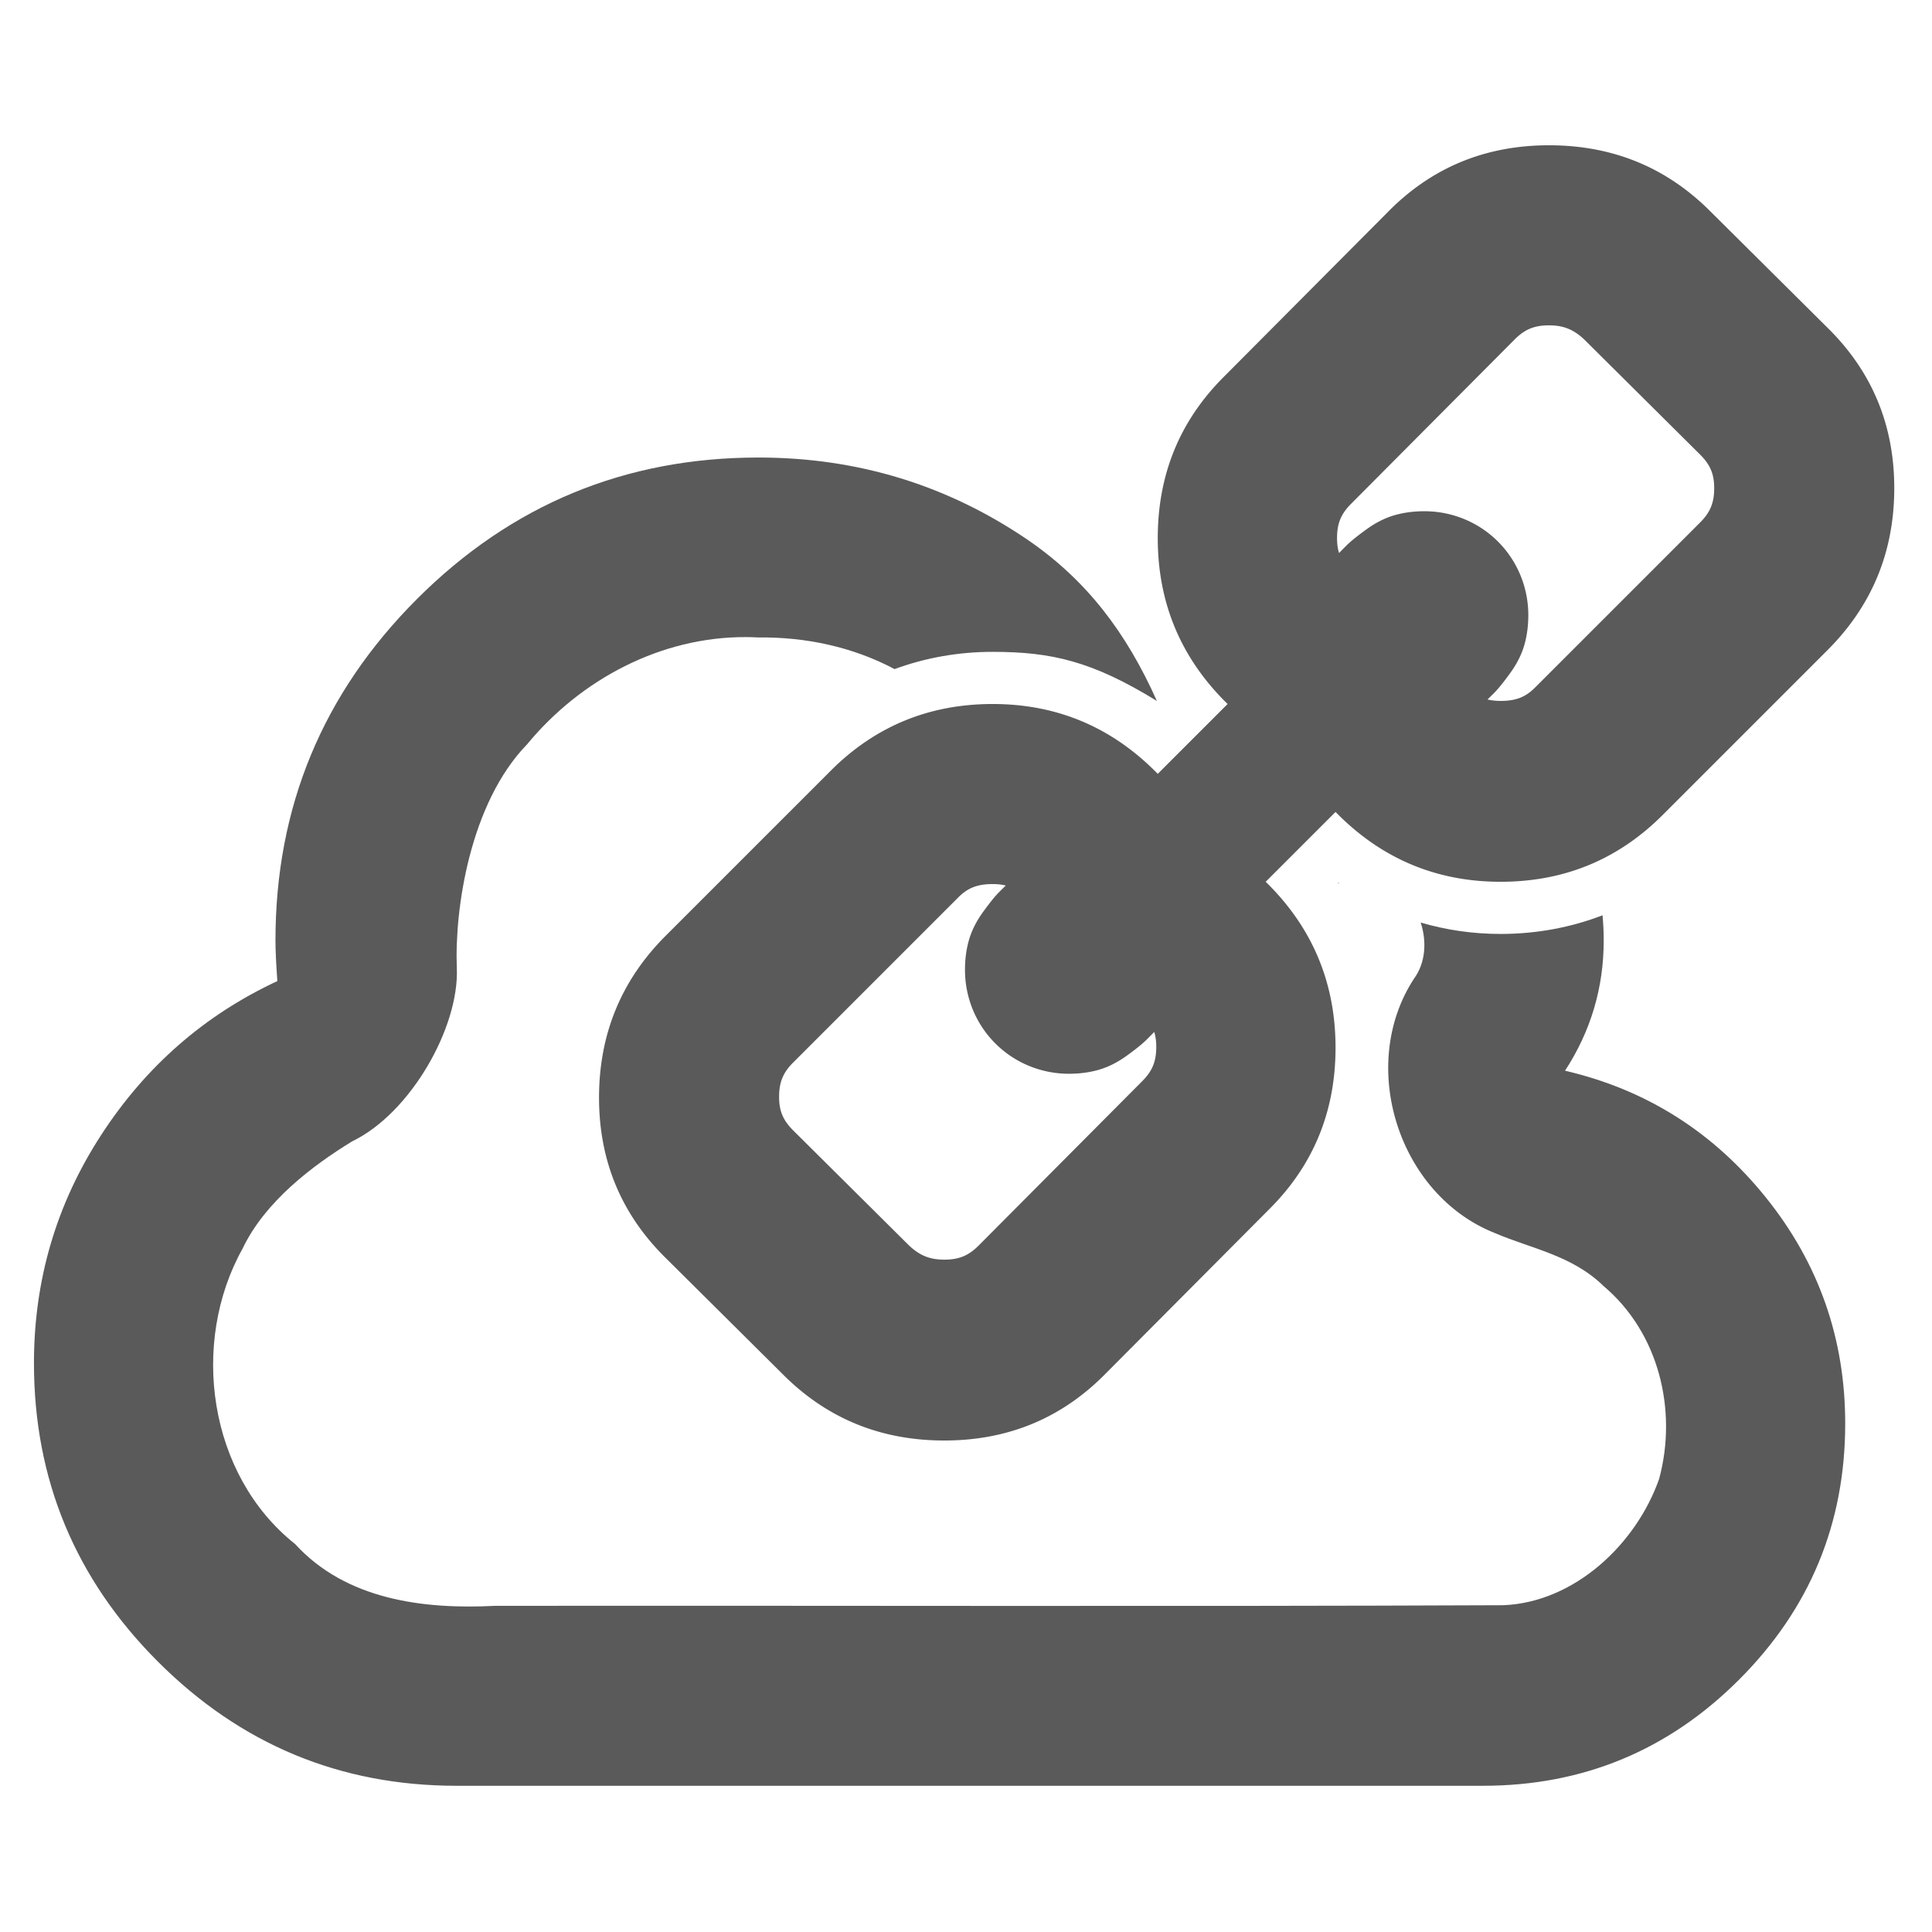 <?xml version="1.0" encoding="UTF-8" standalone="no"?>
<svg
   xmlns:dc="http://purl.org/dc/elements/1.1/"
   xmlns:cc="http://creativecommons.org/ns#"
   xmlns:rdf="http://www.w3.org/1999/02/22-rdf-syntax-ns#"
   xmlns:svg="http://www.w3.org/2000/svg"
   xmlns="http://www.w3.org/2000/svg"
   xmlns:sodipodi="http://sodipodi.sourceforge.net/DTD/sodipodi-0.dtd"
   xmlns:inkscape="http://www.inkscape.org/namespaces/inkscape"
   width="2048"
   height="2048"
   viewBox="0 0 2048 2048"
   version="1.1"
   id="svg3682"
   sodipodi:docname="cloud-link.svg"
   inkscape:version="0.92.1 r15371">
  <defs
     id="defs3686" />
  <sodipodi:namedview
     pagecolor="#ffffff"
     bordercolor="#666666"
     borderopacity="1"
     objecttolerance="10"
     gridtolerance="10"
     guidetolerance="10"
     inkscape:pageopacity="0"
     inkscape:pageshadow="2"
     inkscape:window-width="3840"
     inkscape:window-height="2028"
     id="namedview3684"
     showgrid="true"
     showguides="true"
     inkscape:guide-bbox="true"
     inkscape:zoom="0.25"
     inkscape:cx="-2016.153"
     inkscape:cy="1909.6785"
     inkscape:window-x="-16"
     inkscape:window-y="-16"
     inkscape:window-maximized="1"
     inkscape:current-layer="svg3682">
    <sodipodi:guide
       position="-863.734,223.253"
       orientation="0,1"
       id="guide3718"
       inkscape:locked="false" />
    <sodipodi:guide
       position="-1594.086,415.194"
       orientation="0,1"
       id="guide3730"
       inkscape:locked="false" />
    <inkscape:grid
       type="xygrid"
       id="grid3767" />
  </sodipodi:namedview>
  <path
     d="m 804,485 c -141.333,0 -262,50 -362,150 -100,100 -150,220.667 -150,362 0,10 0.667,24.333 2,43 -77.333,36 -139.667,90.5 -187,163.5 -47.333,73 -71,153.5 -71,241.5 0,123.333 43.833,228.833 131.5,316.5 87.667,87.667 193.167,131.5 316.5,131.5 h 1088 c 106,0 196.5,-37.5 271.5,-112.5 75,-75 112.5,-165.5 112.5,-271.5 0,-90 -28,-169.833 -84,-239.5 -56,-69.667 -127,-114.5 -213,-134.5 27.333,-42 41,-88 41,-138 0,-9.091 -0.422,-18.009 -1.25,-26.758 -33.842,13.029 -70.247,19.777 -108.035,19.777 -29.252,0 -57.667,-4.122 -84.734,-12.094 6.628,20.139 5.231,42.74 -7.117,59.566 -60.033,92.035 -16.476,229.083 85.678,269.57 38.765,16.639 81.961,23.576 115.254,56.156 58.738,49.517 78.595,131.614 58.971,204.461 -24.254,68.947 -89.361,130.783 -165.113,133.926 -356.295,1.527 -712.646,0.222 -1068.963,0.656 -75.7,3.855 -157.776,-6.284 -211.889,-65.537 -91.953,-73.047 -111.629,-212.873 -55.627,-313.201 23.844,-50.037 74.287,-88.001 115.951,-113.551 62.07,-29.821 113.677,-120.879 111.129,-183.562 -2.548,-62.684 13.913,-175.114 74.518,-237.451 56.884,-68.961 142.01,-114.001 231.93,-113.611 4.422,0.019 8.856,0.149 13.299,0.391 49.943,-0.637 100.139,10.018 144.266,33.525 32.702,-12.04 67.719,-18.283 104.02,-18.283 C 1115,691 1157.906,701 1226.346,743.039 1193.693,670.017 1151.851,615.392 1090.5,573 1004.833,514.333 909.333,485 804,485 Z m 614.941,450.674 -1.092,1.092 c 0.541,-0.246 1.087,-0.481 1.631,-0.717 -0.179,-0.126 -0.36,-0.248 -0.539,-0.375 z"
     id="path3690"
     inkscape:connector-curvature="0"
     sodipodi:nodetypes="ssscsscssssscscsccccccccccscccccccscccc"
     style="fill:#5a5a5a;fill-opacity:1" />
  <path
     style="fill:#5a5a5a;fill-opacity:1;stroke-width:0.841"
     d="m 1642.035,154 c -67.865,0 -125.073,23.836 -171.625,71.51 l -173.309,174.15 c -46.552,46.552 -69.826,103.479 -69.826,170.783 0,68.987 24.677,127.598 74.033,175.832 l -74.033,74.033 c -48.234,-49.356 -106.565,-74.033 -174.99,-74.033 -67.304,0 -124.512,23.555 -171.625,70.668 L 705.67,991.934 C 658.557,1039.046 635,1096.255 635,1163.559 c 0,67.304 23.836,124.231 71.51,170.783 l 123.672,122.83 C 876.734,1503.724 933.661,1527 1000.965,1527 c 67.865,0 125.073,-23.836 171.625,-71.51 l 173.309,-174.15 c 46.552,-46.552 69.828,-103.479 69.828,-170.783 0,-68.987 -24.679,-127.597 -74.035,-175.832 l 74.035,-74.033 c 48.234,49.356 106.562,74.033 174.988,74.033 67.304,0 124.512,-23.555 171.625,-70.668 L 1937.33,689.066 C 1984.443,641.954 2008,584.745 2008,517.441 2008,450.137 1984.164,393.21 1936.49,346.658 L 1812.818,223.828 C 1766.266,177.276 1709.339,154 1642.035,154 Z m 0,190.885 c 15.047,0 25.671,4.16 37.088,14.75 l 123.035,122.201 c 10.883,10.884 14.957,20.759 14.957,35.605 0,15.585 -4.197,25.689 -14.959,36.451 L 1627.166,728.883 C 1617.276,738.772 1607.267,743 1590.715,743 c -5.082,0 -9.617,-0.519 -13.869,-1.518 2.877,-2.885 7.067,-6.906 9.008,-9.023 4.532,-4.944 9.031,-10.767 14.682,-18.5 6.959,-9.523 12.393,-19.749 15.504,-30.857 2.786,-9.951 4.031,-20.36 4.031,-31.053 0,-29.283 -11.505,-57.319 -32.152,-77.967 -20.648,-20.648 -48.684,-32.152 -77.967,-32.152 -10.694,0 -21.102,1.245 -31.053,4.031 -11.109,3.11 -21.335,8.545 -30.857,15.504 -7.733,5.651 -13.556,10.148 -18.5,14.68 -2.368,2.17 -6.743,6.714 -10.094,10.076 -1.469,-4.855 -2.129,-10.008 -2.129,-15.777 0,-15.585 4.197,-25.689 14.959,-36.451 a 29.359,29.359 0 0 0 0.051,-0.051 l 173.256,-174.098 v -0.002 c 10.761,-10.76 20.865,-14.957 36.449,-14.957 z m -589.75,592.273 c 5.082,0 9.617,0.519 13.869,1.518 -2.877,2.885 -7.067,6.906 -9.008,9.023 -4.532,4.944 -9.031,10.767 -14.682,18.5 -6.959,9.523 -12.393,19.749 -15.504,30.857 -2.786,9.951 -4.031,20.36 -4.031,31.053 0,29.283 11.505,57.319 32.152,77.967 20.648,20.648 48.684,32.152 77.967,32.152 10.694,0 21.102,-1.245 31.053,-4.031 11.109,-3.11 21.335,-8.545 30.857,-15.504 7.733,-5.651 13.556,-10.148 18.5,-14.68 2.368,-2.17 6.743,-6.714 10.094,-10.076 1.469,4.855 2.129,10.008 2.129,15.777 0,15.585 -4.197,25.689 -14.959,36.451 a 29.359,29.359 0 0 0 -0.051,0.051 l -173.256,174.098 c 0,0 0,0 0,0 -10.761,10.76 -20.865,14.957 -36.449,14.957 -15.047,0 -25.671,-4.16 -37.088,-14.75 L 840.842,1198.322 c -10.883,-10.884 -14.957,-20.759 -14.957,-35.605 0,-15.585 4.197,-25.689 14.959,-36.451 L 1015.834,951.275 c 9.889,-9.889 19.899,-14.117 36.451,-14.117 z"
     id="path3680"
     inkscape:connector-curvature="0" />
</svg>

